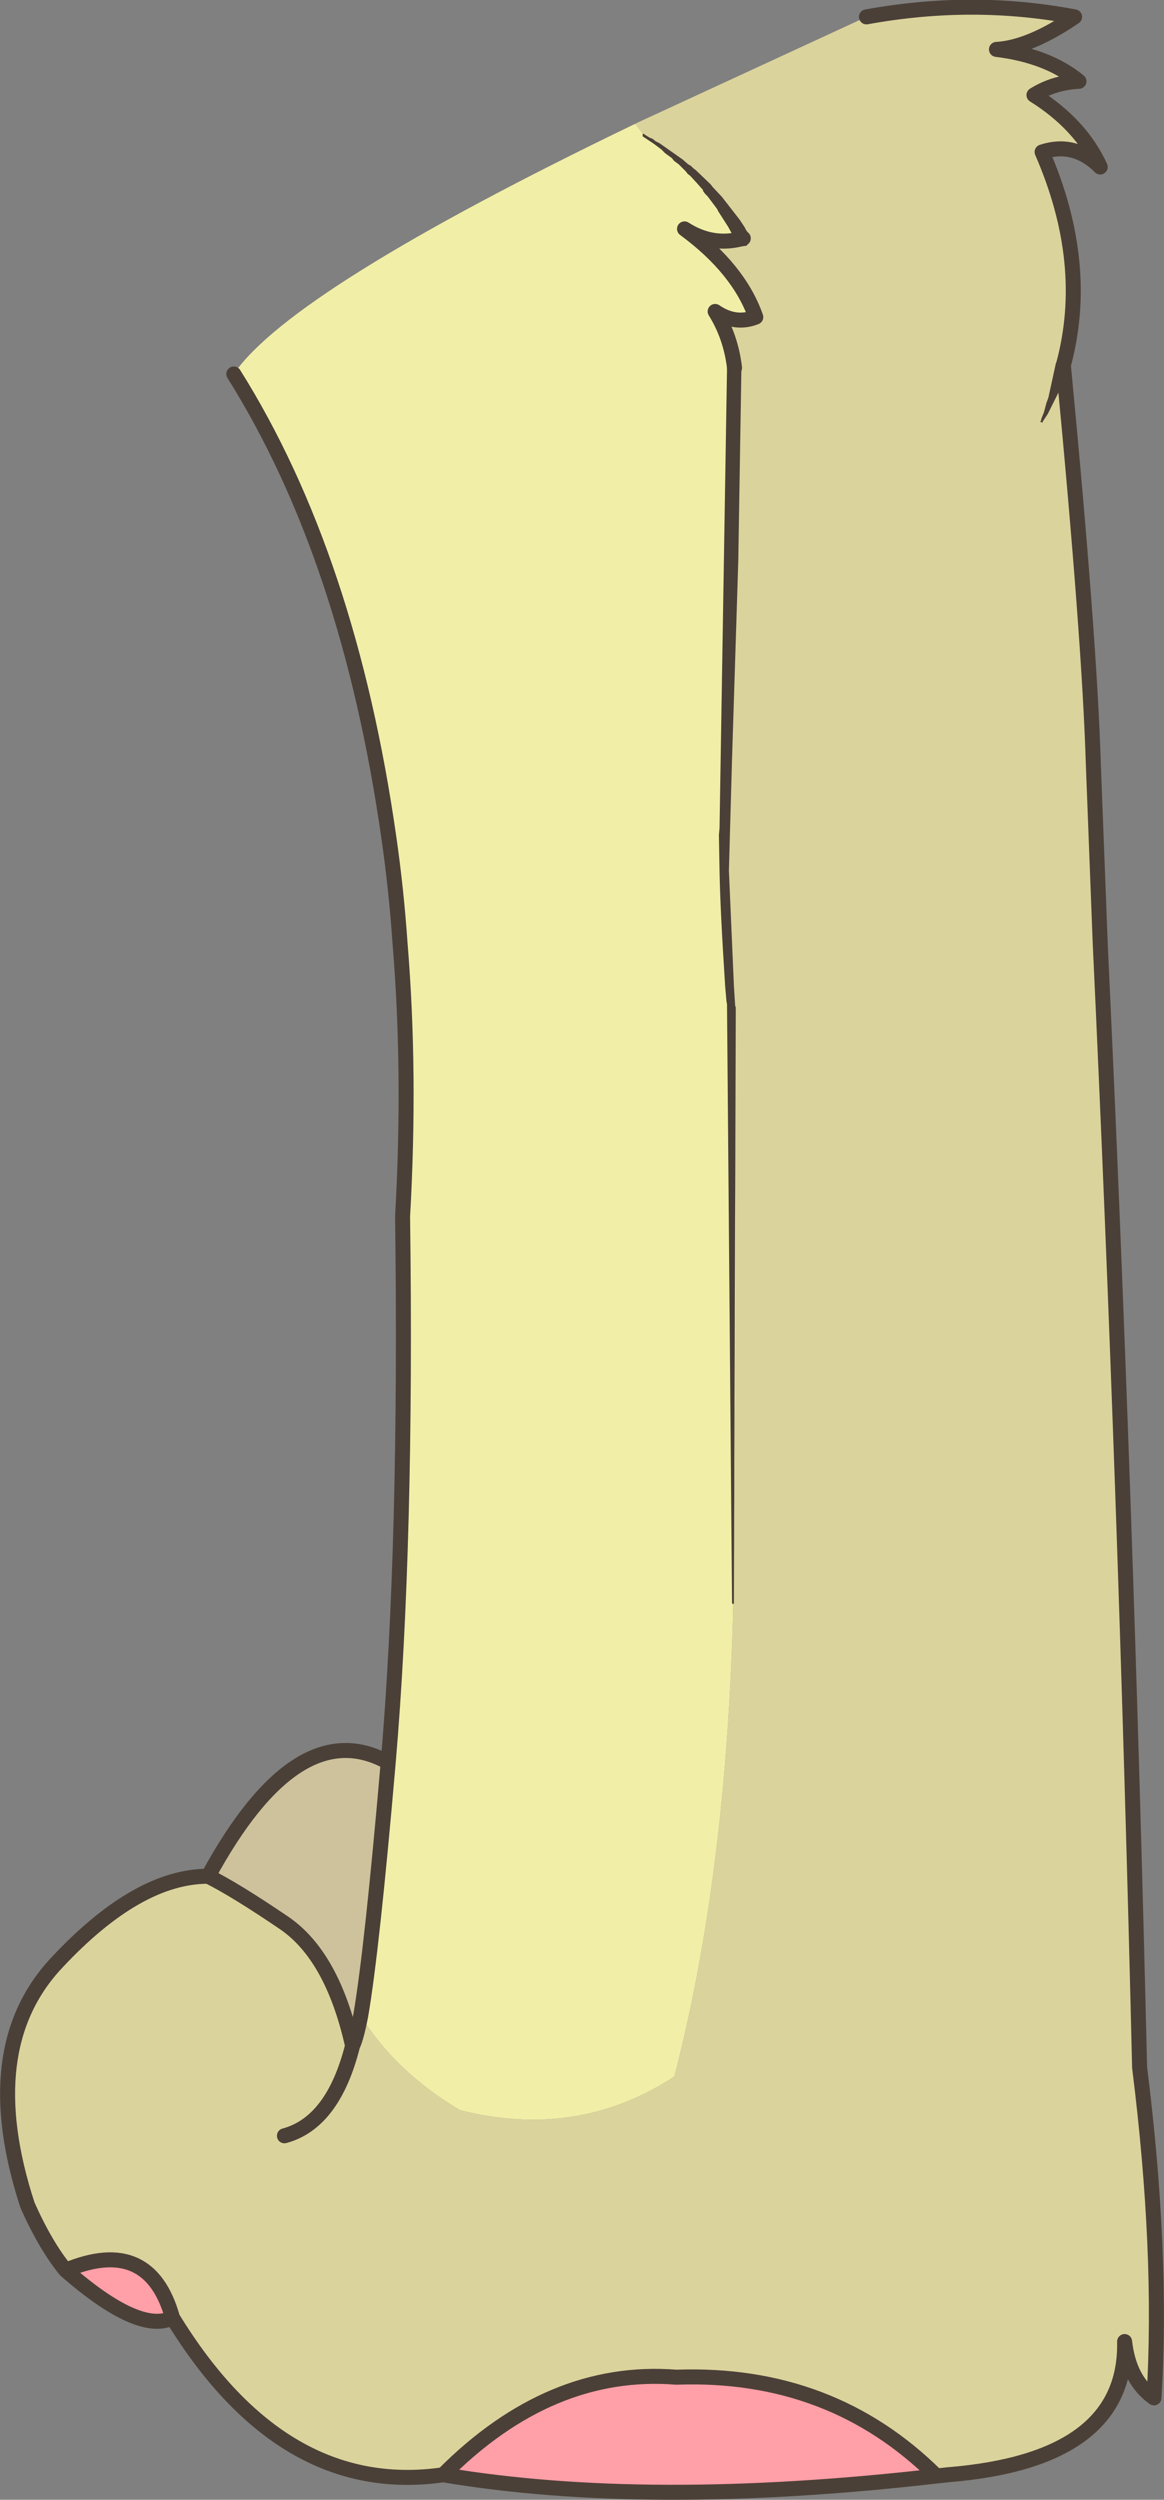 <?xml version="1.0" encoding="UTF-8" standalone="no"?>
<svg xmlns:xlink="http://www.w3.org/1999/xlink" height="199.85px" width="93.1px" xmlns="http://www.w3.org/2000/svg">
  <rect width="100%" height="100%" fill="#808080" stroke="none"/>
  <g transform="matrix(1.0, 0.0, 0.0, 1.0, 46.55, 99.9)">
    <path d="M22.75 -98.55 Q31.25 -100.1 39.4 -98.55 35.8 -96.1 33.15 -95.95 37.25 -95.45 39.75 -93.4 37.75 -93.3 36.15 -92.3 39.9 -89.95 41.45 -86.55 39.4 -88.6 36.8 -87.75 40.7 -78.8 38.5 -70.7 40.6 -48.8 40.9 -38.75 L41.45 -24.45 Q43.5 19.2 44.6 65.4 46.45 80.15 45.75 91.8 43.75 90.4 43.4 87.3 43.6 96.8 29.25 97.95 L28.35 98.05 Q19.95 89.7 7.55 90.15 -2.55 89.35 -11.1 97.95 -23.95 99.8 -32.75 85.4 -34.6 78.8 -41.3 81.6 -42.9 79.65 -44.35 76.4 -48.45 63.85 -42.0 57.0 -35.55 50.1 -29.9 50.1 -27.7 51.2 -23.8 53.85 -19.95 56.5 -18.35 63.65 -18.05 63.05 -17.7 61.25 -14.9 65.75 -9.75 68.8 -0.45 71.15 7.25 66.2 L7.4 66.05 Q11.6 49.8 12.1 28.3 12.55 -10.4 11.95 -19.55 11.3 -28.7 11.4 -32.95 11.95 -48.4 12.1 -64.0 L12.2 -70.5 Q11.9 -73.0 10.65 -75.0 12.25 -73.9 13.9 -74.55 12.55 -78.4 8.2 -81.6 10.45 -80.15 12.9 -80.85 9.95 -86.1 4.95 -89.1 L4.25 -90.0 4.45 -90.1 22.75 -98.55 M-23.8 70.85 Q-19.9 69.8 -18.35 63.65 -19.9 69.8 -23.8 70.85" fill="#dbd39c" fill-rule="evenodd" stroke="none"/>
    <path d="M-15.5 41.0 Q-14.0 23.5 -14.35 -2.65 -13.7 -14.1 -14.55 -24.45 -14.85 -28.8 -15.45 -32.95 -18.65 -55.35 -27.85 -70.0 -23.25 -76.75 4.25 -90.0 L4.95 -89.1 Q9.95 -86.1 12.9 -80.85 10.45 -80.15 8.2 -81.6 12.55 -78.4 13.9 -74.55 12.25 -73.9 10.65 -75.0 11.9 -73.0 12.2 -70.5 L12.1 -64.0 Q11.95 -48.4 11.4 -32.95 11.3 -28.7 11.95 -19.55 12.55 -10.4 12.1 28.3 11.6 49.8 7.4 66.05 L7.25 66.2 Q-0.45 71.15 -9.75 68.8 -14.9 65.75 -17.7 61.25 -16.8 56.05 -15.5 41.0" fill="#f1efa7" fill-rule="evenodd" stroke="none"/>
    <path d="M28.35 98.05 Q5.25 100.7 -11.1 97.95 -2.55 89.35 7.55 90.15 19.95 89.7 28.35 98.05 M-32.75 85.4 Q-35.4 86.75 -41.3 81.6 -34.6 78.8 -32.75 85.4" fill="#ff9fa7" fill-rule="evenodd" stroke="none"/>
    <path d="M-29.9 50.1 Q-22.75 36.95 -15.5 41.0 -16.8 56.05 -17.7 61.25 -18.05 63.05 -18.35 63.65 -19.95 56.5 -23.8 53.85 -27.7 51.2 -29.9 50.1" fill="#cec29c" fill-rule="evenodd" stroke="none"/>
    <path d="M22.75 -98.55 Q31.25 -100.1 39.4 -98.55 35.8 -96.1 33.15 -95.95 37.25 -95.45 39.75 -93.4 37.75 -93.3 36.15 -92.3 39.9 -89.95 41.45 -86.55 39.4 -88.6 36.8 -87.75 40.7 -78.8 38.5 -70.7 40.6 -48.8 40.9 -38.75 L41.45 -24.45 Q43.5 19.2 44.6 65.4 46.45 80.15 45.75 91.8 43.75 90.4 43.4 87.3 43.6 96.8 29.25 97.95 L28.35 98.05 Q5.25 100.7 -11.1 97.95 -23.95 99.8 -32.75 85.4 -35.4 86.75 -41.3 81.6 -42.9 79.65 -44.35 76.4 -48.45 63.85 -42.0 57.0 -35.55 50.1 -29.9 50.1 -22.75 36.95 -15.5 41.0 -14.0 23.5 -14.35 -2.65 -13.7 -14.1 -14.55 -24.45 -14.85 -28.8 -15.45 -32.95 -18.65 -55.35 -27.85 -70.0 M12.9 -80.85 Q10.45 -80.15 8.2 -81.6 12.55 -78.4 13.9 -74.55 12.25 -73.9 10.65 -75.0 11.9 -73.0 12.2 -70.5 M-17.7 61.25 Q-18.05 63.05 -18.35 63.65 -19.9 69.8 -23.8 70.85 M-11.1 97.95 Q-2.55 89.35 7.55 90.15 19.95 89.7 28.35 98.05 M-29.9 50.1 Q-27.7 51.2 -23.8 53.85 -19.95 56.5 -18.35 63.65 M-17.7 61.25 Q-16.8 56.05 -15.5 41.0 M-41.3 81.6 Q-34.6 78.8 -32.75 85.4" fill="none" stroke="#4b4037" stroke-linecap="round" stroke-linejoin="round" stroke-width="1.2"/>
    <path d="M37.9 -70.85 L37.95 -70.95 Q38.15 -71.5 38.7 -71.3 39.25 -71.1 39.05 -70.5 L39.0 -70.3 37.25 -66.8 36.85 -66.2 Q36.85 -66.05 36.75 -66.15 36.6 -66.15 36.7 -66.25 L36.75 -66.45 36.95 -66.95 37.15 -67.7 37.3 -68.1 37.9 -70.85 M11.6 -70.5 Q11.6 -71.1 12.2 -71.1 12.85 -71.0 12.75 -70.45 L12.5 -55.05 12.0 -39.2 11.75 -30.3 12.15 -21.1 12.25 -19.5 12.3 -19.35 12.15 28.3 12.05 28.35 12.0 28.25 11.6 -19.35 11.6 -19.6 11.55 -19.9 11.45 -21.05 Q11.05 -27.25 11.0 -30.3 L10.95 -33.15 11.0 -33.7 11.6 -70.5 M4.85 -89.0 L4.85 -89.1 Q4.85 -89.3 5.0 -89.15 L5.4 -88.9 5.65 -88.8 5.9 -88.6 6.2 -88.45 8.05 -87.15 8.45 -86.8 8.6 -86.7 8.7 -86.65 8.9 -86.45 9.1 -86.3 10.3 -85.15 10.45 -84.95 11.2 -84.15 12.6 -82.35 13.0 -81.75 13.1 -81.55 13.4 -81.1 13.4 -81.05 13.45 -80.6 13.15 -80.25 12.7 -80.2 Q12.45 -80.3 12.35 -80.5 L12.35 -80.55 11.7 -81.75 10.9 -83.0 10.8 -83.2 10.05 -84.2 9.85 -84.4 9.7 -84.6 9.65 -84.75 9.55 -84.85 9.2 -85.25 8.65 -85.85 8.45 -86.0 8.3 -86.2 7.75 -86.75 7.35 -87.05 7.2 -87.25 6.65 -87.65 6.35 -87.95 5.75 -88.4 4.85 -89.0" fill="#4b4037" fill-rule="evenodd" stroke="none"/>
  </g>
</svg>
